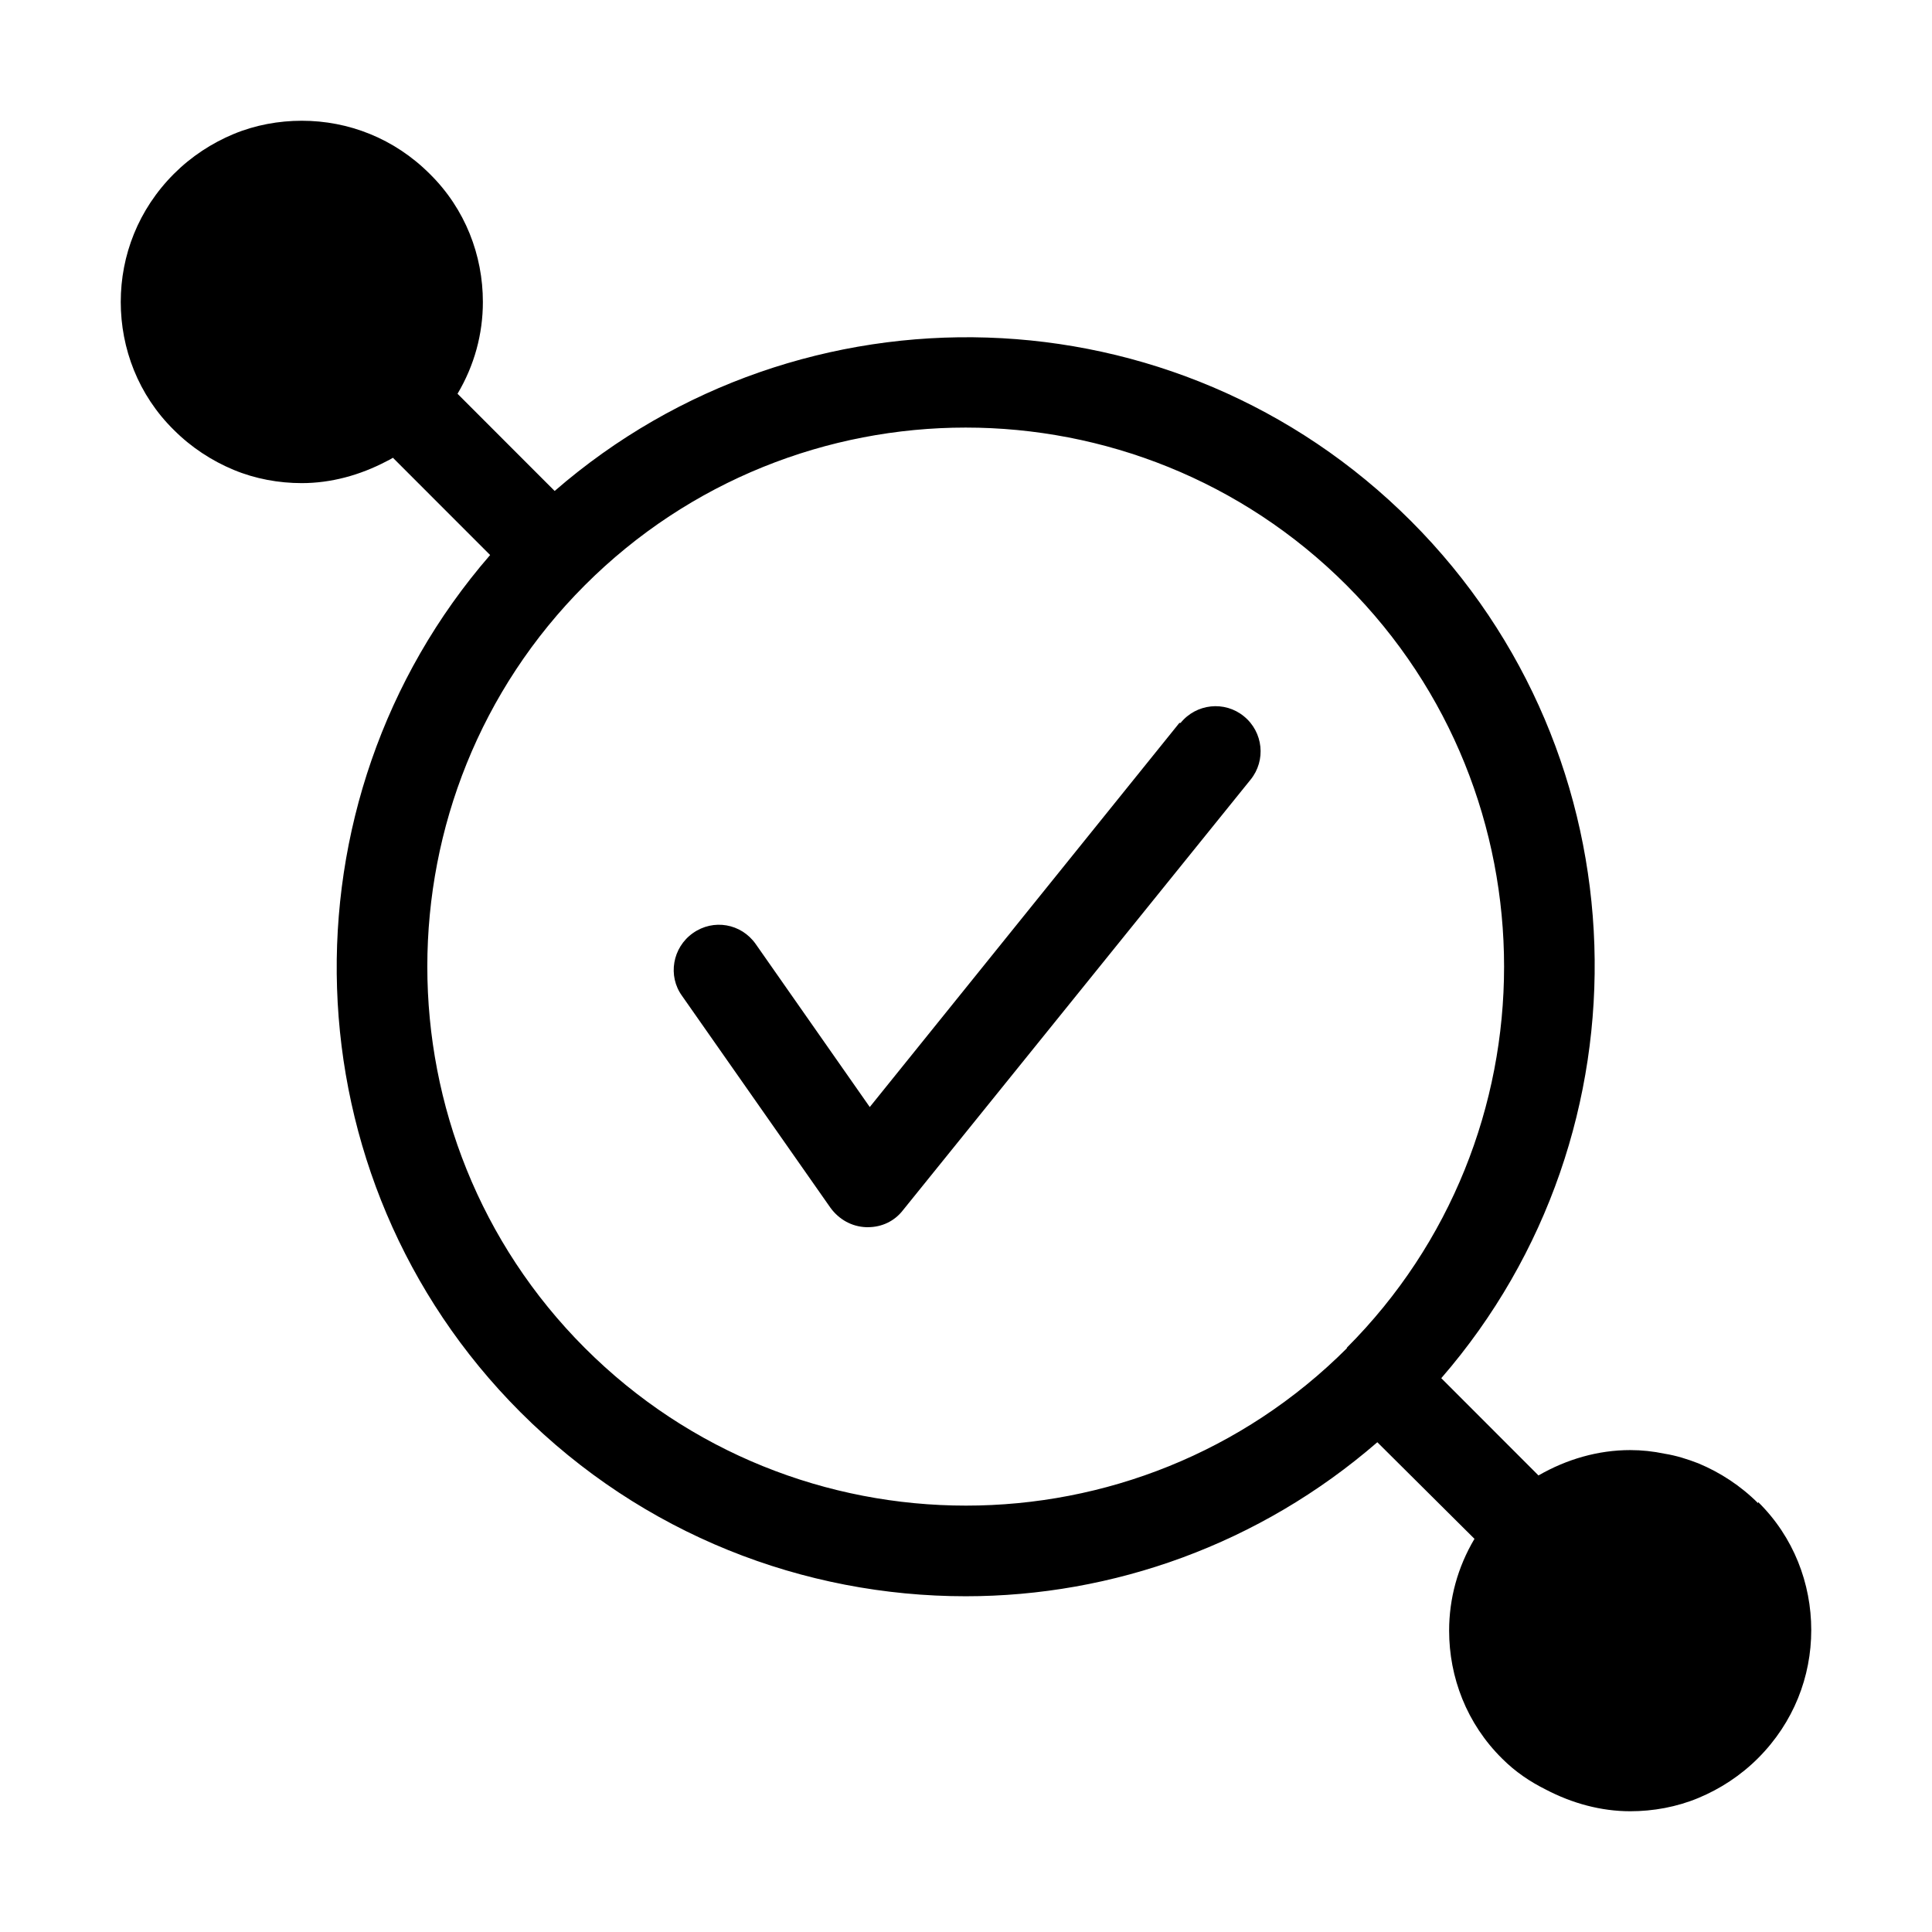 <svg width="32" height="32" viewBox="0 0 32 32" fill="none" xmlns="http://www.w3.org/2000/svg">
<path d="M19.534 11.974L14.406 18.336L12.516 15.635C12.276 15.295 11.816 15.215 11.477 15.455C11.137 15.695 11.057 16.165 11.297 16.495L13.756 20.006C13.896 20.197 14.106 20.317 14.346 20.326C14.346 20.326 14.366 20.326 14.376 20.326C14.605 20.326 14.815 20.227 14.955 20.046L20.713 12.914C20.973 12.594 20.923 12.124 20.603 11.864C20.284 11.603 19.814 11.653 19.554 11.974H19.534Z" fill="black"/>
<path d="M29.12 24.898C28.83 24.608 28.491 24.388 28.131 24.238C27.951 24.168 27.761 24.108 27.571 24.078C27.381 24.038 27.191 24.018 27.001 24.018C26.471 24.018 25.951 24.168 25.482 24.438L23.872 22.827C27.421 18.736 27.251 12.514 23.372 8.632C19.484 4.741 13.276 4.581 9.187 8.132L7.578 6.522C7.858 6.051 7.998 5.531 7.998 5.001C7.998 4.231 7.708 3.461 7.118 2.88C6.528 2.29 5.769 2 4.999 2C4.619 2 4.229 2.07 3.869 2.22C3.509 2.37 3.17 2.59 2.88 2.88C2.29 3.471 2 4.231 2 5.001C2 5.771 2.29 6.542 2.88 7.122C3.17 7.412 3.509 7.632 3.869 7.782C4.229 7.932 4.619 8.002 4.999 8.002C5.479 8.002 5.959 7.872 6.398 7.642C6.438 7.622 6.478 7.602 6.508 7.582L8.118 9.193C4.569 13.284 4.739 19.506 8.618 23.388C10.647 25.418 13.316 26.439 15.995 26.439C18.434 26.439 20.863 25.578 22.813 23.888L24.422 25.488C24.142 25.959 24.002 26.479 24.002 27.009C24.002 27.779 24.292 28.549 24.882 29.13C25.102 29.35 25.342 29.51 25.602 29.64C26.041 29.87 26.521 30 27.001 30C27.381 30 27.771 29.93 28.131 29.78C28.491 29.63 28.83 29.41 29.12 29.12C29.71 28.529 30 27.769 30 26.999C30 26.229 29.71 25.458 29.12 24.878V24.898ZM22.313 22.327C18.834 25.808 13.166 25.808 9.687 22.327C6.208 18.846 6.208 13.174 9.687 9.693C11.427 7.952 13.716 7.082 15.995 7.082C18.274 7.082 20.563 7.952 22.303 9.693C25.782 13.174 25.782 18.846 22.303 22.327H22.313Z" fill="black"/>
</svg>
